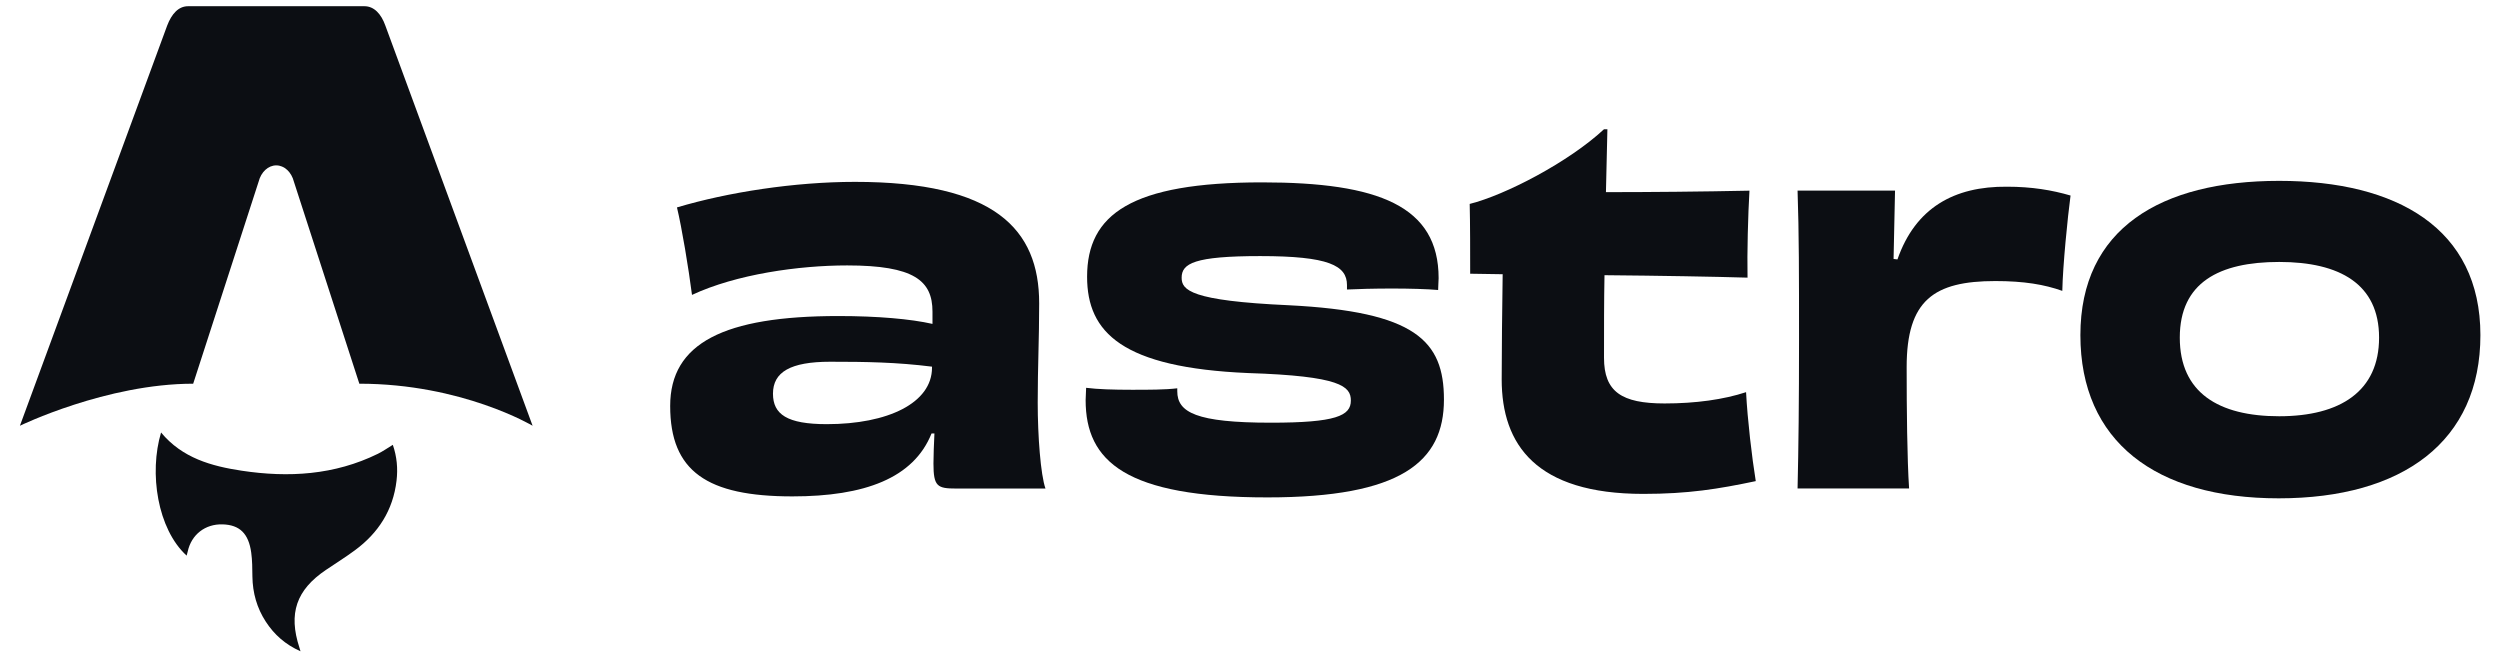 <svg width="154" height="41" viewBox="0 0 154 41" fill="none" xmlns="http://www.w3.org/2000/svg">
<g clip-path="url(#clip0_2717_3124)">
<path d="M11.498 34.228C9.698 32.587 9.173 29.139 9.922 26.641C11.223 28.216 13.024 28.714 14.89 28.996C17.77 29.431 20.599 29.268 23.275 27.955C23.581 27.804 23.864 27.605 24.198 27.402C24.45 28.129 24.515 28.862 24.427 29.609C24.214 31.427 23.307 32.832 21.864 33.896C21.287 34.322 20.677 34.703 20.081 35.105C18.25 36.339 17.755 37.786 18.443 39.891C18.459 39.942 18.474 39.993 18.511 40.119C17.576 39.702 16.893 39.094 16.373 38.295C15.824 37.452 15.562 36.52 15.548 35.51C15.542 35.019 15.542 34.524 15.475 34.04C15.314 32.859 14.758 32.331 13.712 32.301C12.638 32.269 11.788 32.932 11.563 33.975C11.546 34.054 11.521 34.134 11.496 34.227L11.498 34.228Z" fill="#0C0E13"/>
<path d="M1.227 26.226C1.227 26.226 6.556 23.636 11.9 23.636L15.929 11.197C16.08 10.596 16.52 10.187 17.017 10.187C17.515 10.187 17.955 10.596 18.106 11.197L22.135 23.636C28.464 23.636 32.808 26.226 32.808 26.226C32.808 26.226 23.756 1.628 23.738 1.578C23.479 0.851 23.04 0.383 22.449 0.383H11.587C10.995 0.383 10.575 0.851 10.297 1.578C10.277 1.627 1.227 26.226 1.227 26.226Z" fill="#0C0E13"/>
<path d="M57.412 22.646C57.412 24.826 54.694 26.128 50.931 26.128C48.481 26.128 47.615 25.522 47.615 24.251C47.615 22.919 48.69 22.283 51.14 22.283C53.35 22.283 55.231 22.313 57.412 22.586V22.646ZM57.441 19.952C56.098 19.649 54.067 19.468 51.647 19.468C44.599 19.468 41.283 21.133 41.283 25.008C41.283 29.034 43.553 30.578 48.81 30.578C53.26 30.578 56.277 29.458 57.382 26.703H57.561C57.531 27.369 57.501 28.035 57.501 28.55C57.501 29.972 57.74 30.094 58.905 30.094H64.401C64.102 29.246 63.923 26.854 63.923 24.796C63.923 22.586 64.013 20.921 64.013 18.681C64.013 14.109 61.265 11.203 52.663 11.203C48.959 11.203 44.837 11.839 41.701 12.777C42 14.018 42.418 16.531 42.627 18.166C45.345 16.895 49.198 16.35 52.185 16.35C56.307 16.35 57.441 17.288 57.441 19.195V19.952Z" fill="#0C0E13"/>
<path d="M72.52 23.919C71.773 24.01 70.758 24.01 69.713 24.01C68.607 24.01 67.592 23.979 66.905 23.889C66.905 24.131 66.875 24.403 66.875 24.645C66.875 28.43 69.354 30.64 78.076 30.64C86.289 30.64 88.947 28.46 88.947 24.615C88.947 20.982 87.185 19.196 79.389 18.803C73.327 18.53 72.789 17.864 72.789 17.107C72.789 16.23 73.566 15.775 77.627 15.775C81.839 15.775 82.974 16.351 82.974 17.561V17.834C83.571 17.804 84.647 17.773 85.751 17.773C86.797 17.773 87.932 17.804 88.589 17.864C88.589 17.592 88.619 17.35 88.619 17.138C88.619 12.688 84.915 11.234 77.747 11.234C69.683 11.234 66.965 13.202 66.965 17.047C66.965 20.498 69.145 22.647 76.881 22.98C82.585 23.162 83.213 23.798 83.213 24.676C83.213 25.614 82.287 26.038 78.285 26.038C73.685 26.038 72.52 25.402 72.52 24.101V23.919Z" fill="#0C0E13"/>
<path d="M98.807 7.961C96.626 9.989 92.713 12.018 90.533 12.562C90.563 13.683 90.563 15.741 90.563 16.861L92.564 16.892C92.534 19.041 92.504 21.644 92.504 23.37C92.504 27.396 94.625 30.424 101.226 30.424C104.004 30.424 105.855 30.121 108.155 29.637C107.916 28.153 107.648 25.883 107.558 24.157C106.184 24.611 104.452 24.853 102.54 24.853C99.882 24.853 98.807 24.127 98.807 22.038C98.807 20.221 98.807 18.526 98.837 16.952C102.242 16.982 105.646 17.043 107.648 17.103C107.618 15.529 107.678 13.259 107.767 11.745C104.87 11.806 101.614 11.836 98.926 11.836C98.956 10.504 98.986 9.232 99.016 7.961H98.807Z" fill="#0C0E13"/>
<path d="M116.644 15.951C116.674 14.376 116.704 13.044 116.734 11.743H110.73C110.82 14.346 110.82 17.01 110.82 20.915C110.82 24.821 110.79 27.515 110.73 30.088H117.6C117.48 28.272 117.45 25.214 117.45 22.611C117.45 18.494 119.123 17.313 122.916 17.313C124.679 17.313 125.933 17.525 127.038 17.918C127.068 16.375 127.367 13.377 127.546 12.045C126.411 11.712 125.156 11.501 123.633 11.501C120.378 11.47 117.988 12.802 116.883 15.981L116.644 15.951Z" fill="#0C0E13"/>
<path d="M146.551 20.798C146.551 24.098 144.162 25.641 140.398 25.641C136.665 25.641 134.275 24.188 134.275 20.798C134.275 17.407 136.695 16.136 140.398 16.136C144.132 16.136 146.551 17.498 146.551 20.798ZM152.793 20.646C152.793 14.077 147.656 11.141 140.398 11.141C133.111 11.141 128.152 14.077 128.152 20.646C128.152 27.185 132.782 30.697 140.369 30.697C148.015 30.697 152.793 27.185 152.793 20.646Z" fill="#0C0E13"/>
</g>
<defs>
<clipPath id="clip0_2717_3124">
<rect width="152.405" height="40" fill="white" transform="translate(0.973 0.383)"/>
</clipPath>
</defs>
</svg>
